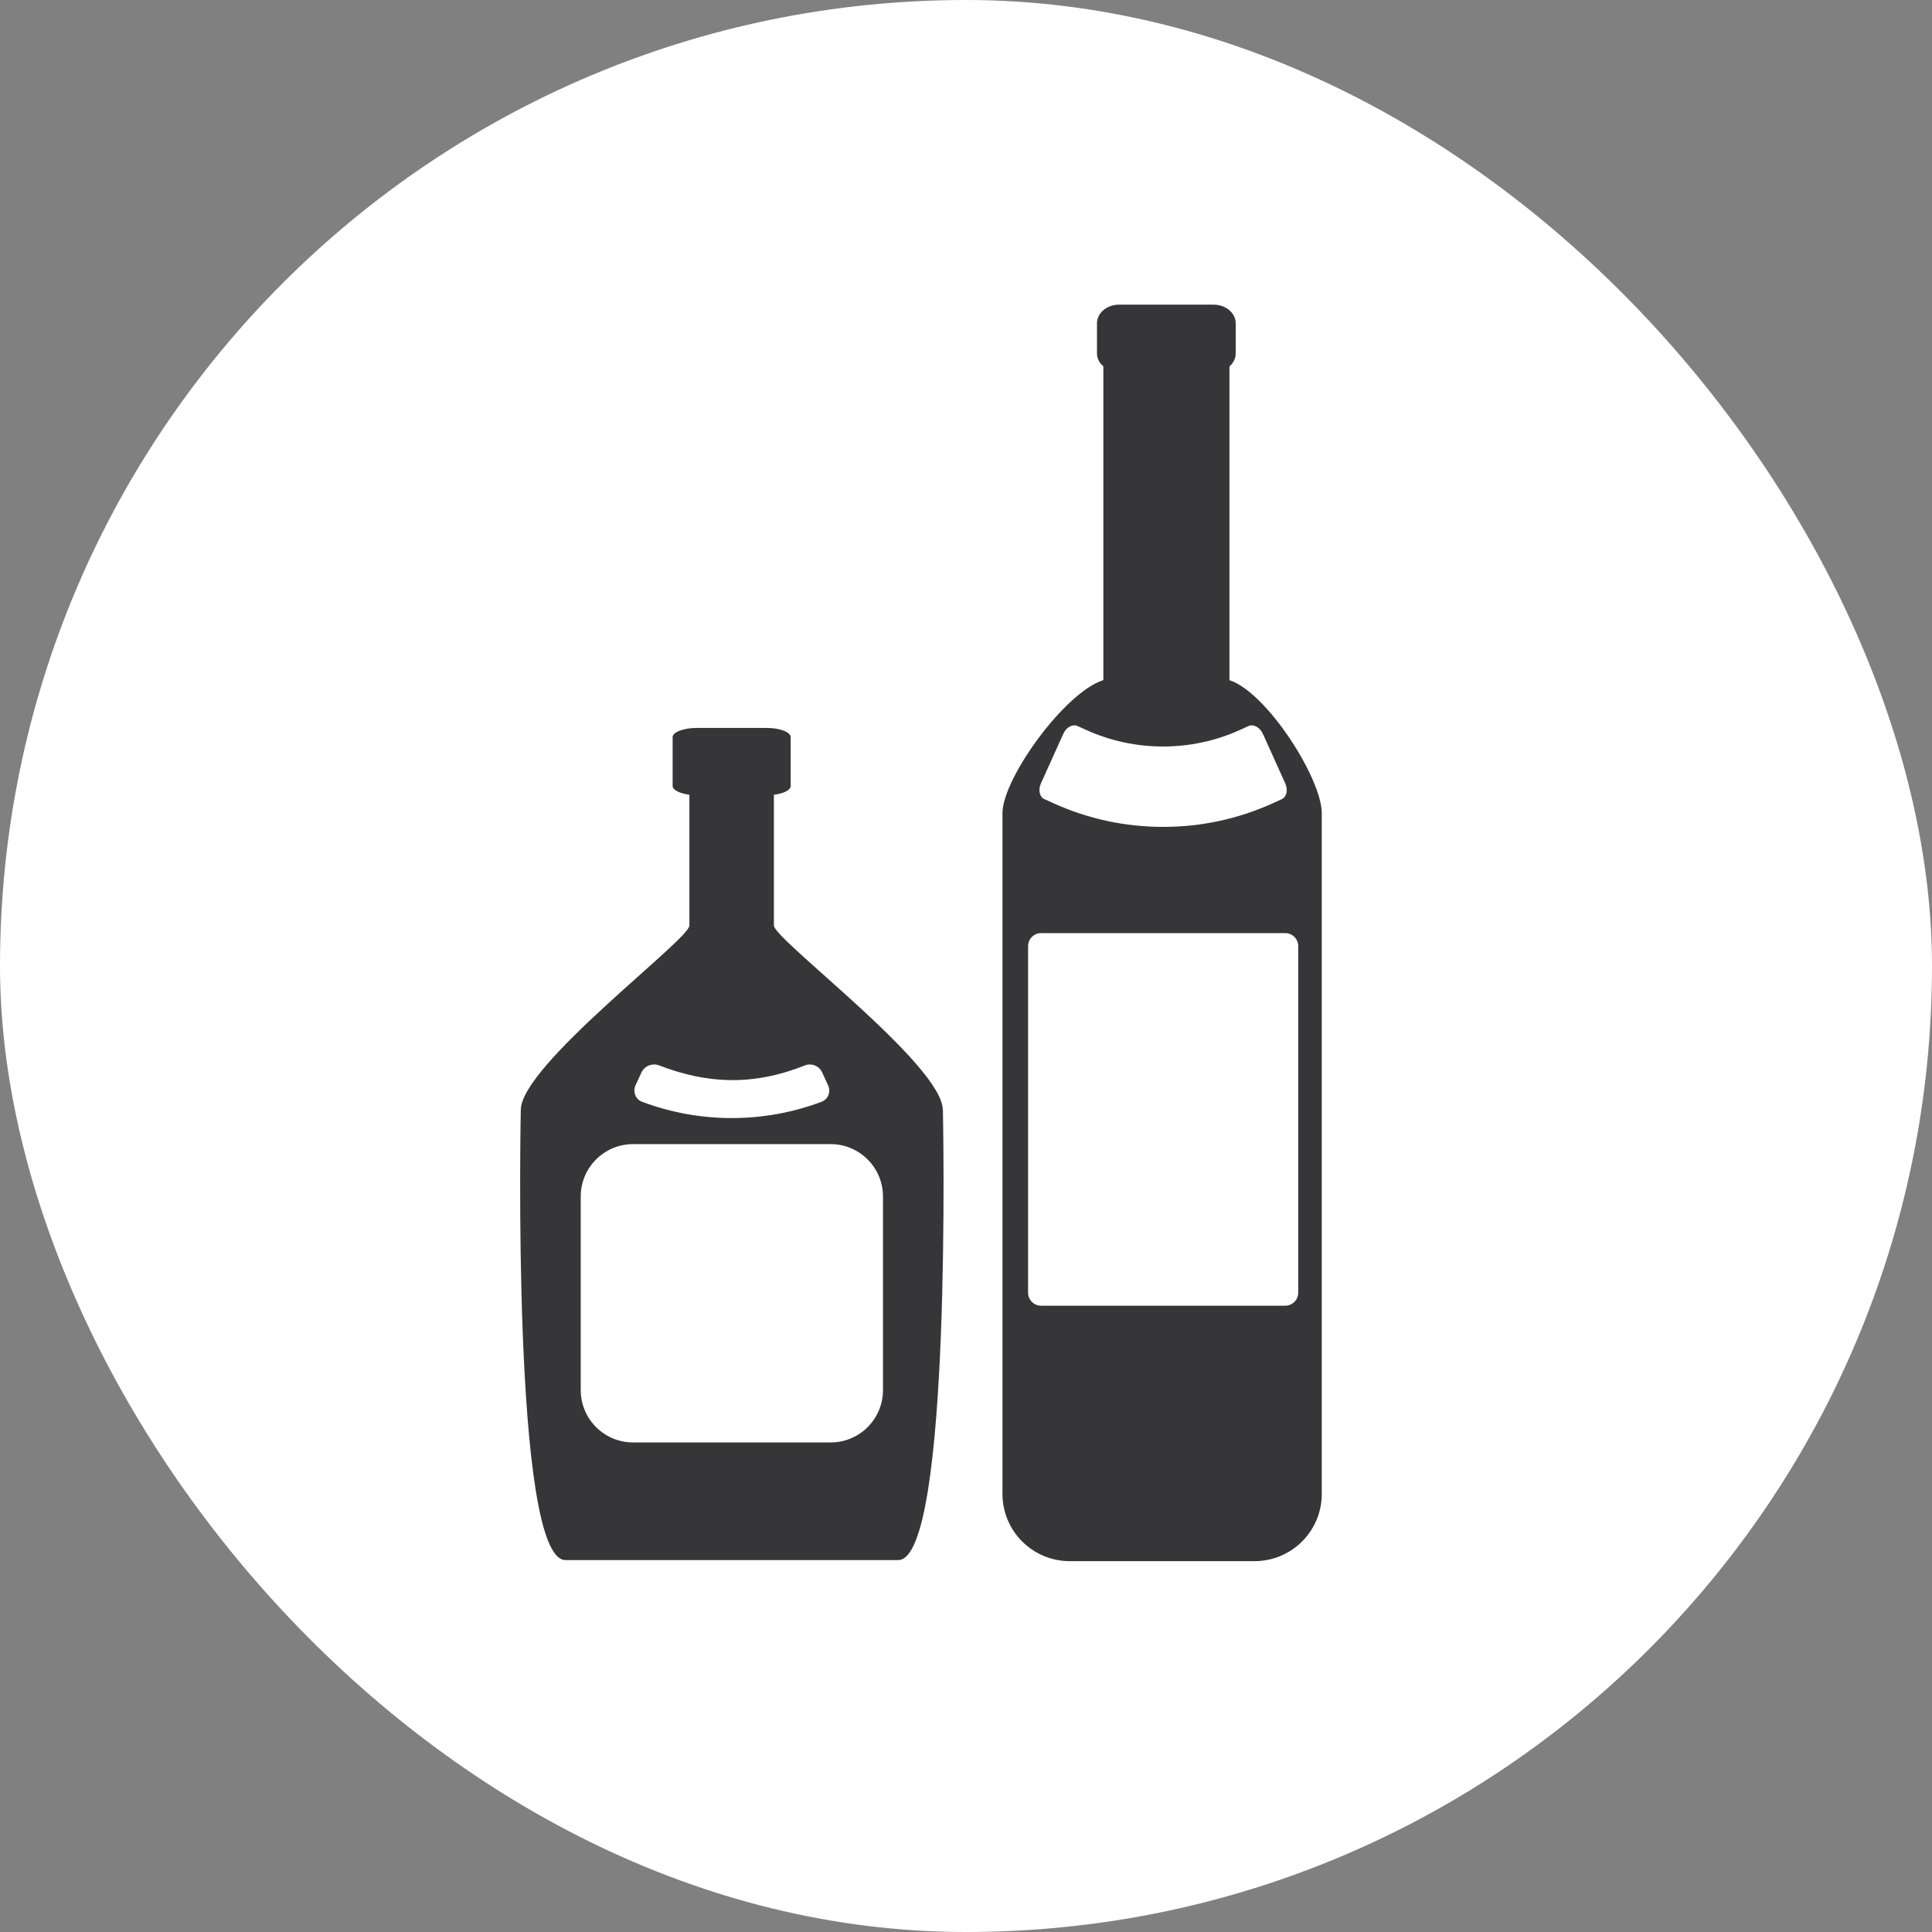 <svg width="260" height="260" viewBox="0 0 260 260" fill="none" xmlns="http://www.w3.org/2000/svg">
<rect x="0" y="0" width="260" height="260" fill="#808080" stroke="none"/>
<rect width="260" height="260" rx="130" fill="white"/>
<path d="M165.455 91.544V49.31C165.98 48.855 166.295 48.243 166.295 47.561V43.502C166.295 42.12 164.965 41 163.321 41H150.601C148.957 41 147.627 42.12 147.627 43.502V47.561C147.627 48.243 147.96 48.855 148.485 49.293V91.526C143.288 93.153 134.908 104.788 134.908 109.424V201.047C134.908 206.051 138.967 210.092 143.953 210.092H168.832C173.835 210.092 177.877 206.033 177.877 201.047V109.424C177.877 104.788 170.494 93.171 165.438 91.526L165.455 91.544Z" fill="#363537"/>
<path d="M172.961 125.574H140.105C139.139 125.574 138.355 126.358 138.355 127.324V173.966C138.355 174.932 139.139 175.716 140.105 175.716H172.961C173.927 175.716 174.711 174.932 174.711 173.966V127.324C174.711 126.358 173.927 125.574 172.961 125.574Z" fill="white"/>
<path d="M140.577 107.552L141.767 108.095C146.438 110.211 151.407 111.279 156.533 111.279C161.659 111.279 166.627 110.211 171.299 108.095C171.299 108.095 171.841 107.85 172.488 107.552C173.153 107.255 173.363 106.293 172.961 105.418L169.952 98.752C169.549 97.877 168.692 97.405 168.027 97.702L166.837 98.245C160.312 101.201 152.736 101.201 146.193 98.245C146.193 98.245 145.651 98 145.003 97.702C144.338 97.405 143.481 97.877 143.096 98.752L140.087 105.418C139.685 106.293 139.895 107.255 140.559 107.552H140.577Z" fill="white"/>
<path d="M126.876 149.38C126.876 143.344 104.149 126.426 104.149 124.554V106.954C105.461 106.796 106.406 106.324 106.406 105.764V99.203C106.406 98.521 104.954 97.961 103.152 97.961H93.775C91.99 97.961 90.52 98.521 90.52 99.203V105.764C90.52 106.324 91.483 106.779 92.777 106.954V124.554C92.812 126.426 70.086 143.344 70.086 149.38C70.086 149.38 68.809 209.948 76.104 209.948H120.875C128.17 209.948 126.893 149.38 126.893 149.38H126.876Z" fill="#363537"/>
<path d="M111.777 153.969H85.202C81.308 153.969 78.151 157.125 78.151 161.019V187.07C78.151 190.964 81.308 194.12 85.202 194.12H111.777C115.671 194.12 118.828 190.964 118.828 187.07V161.019C118.828 157.125 115.671 153.969 111.777 153.969Z" fill="white"/>
<path d="M108.278 143.393C101.123 146.245 94.929 145.773 88.701 143.376C87.791 143.026 86.759 143.428 86.339 144.303C86.077 144.88 85.797 145.458 85.534 146.035C85.132 146.91 85.517 147.942 86.409 148.275C94.177 151.196 102.785 151.196 110.553 148.275C111.462 147.942 111.847 146.91 111.427 146.035C111.165 145.458 110.885 144.88 110.623 144.286C110.22 143.411 109.17 143.026 108.278 143.393Z" fill="white"/>
</svg>
